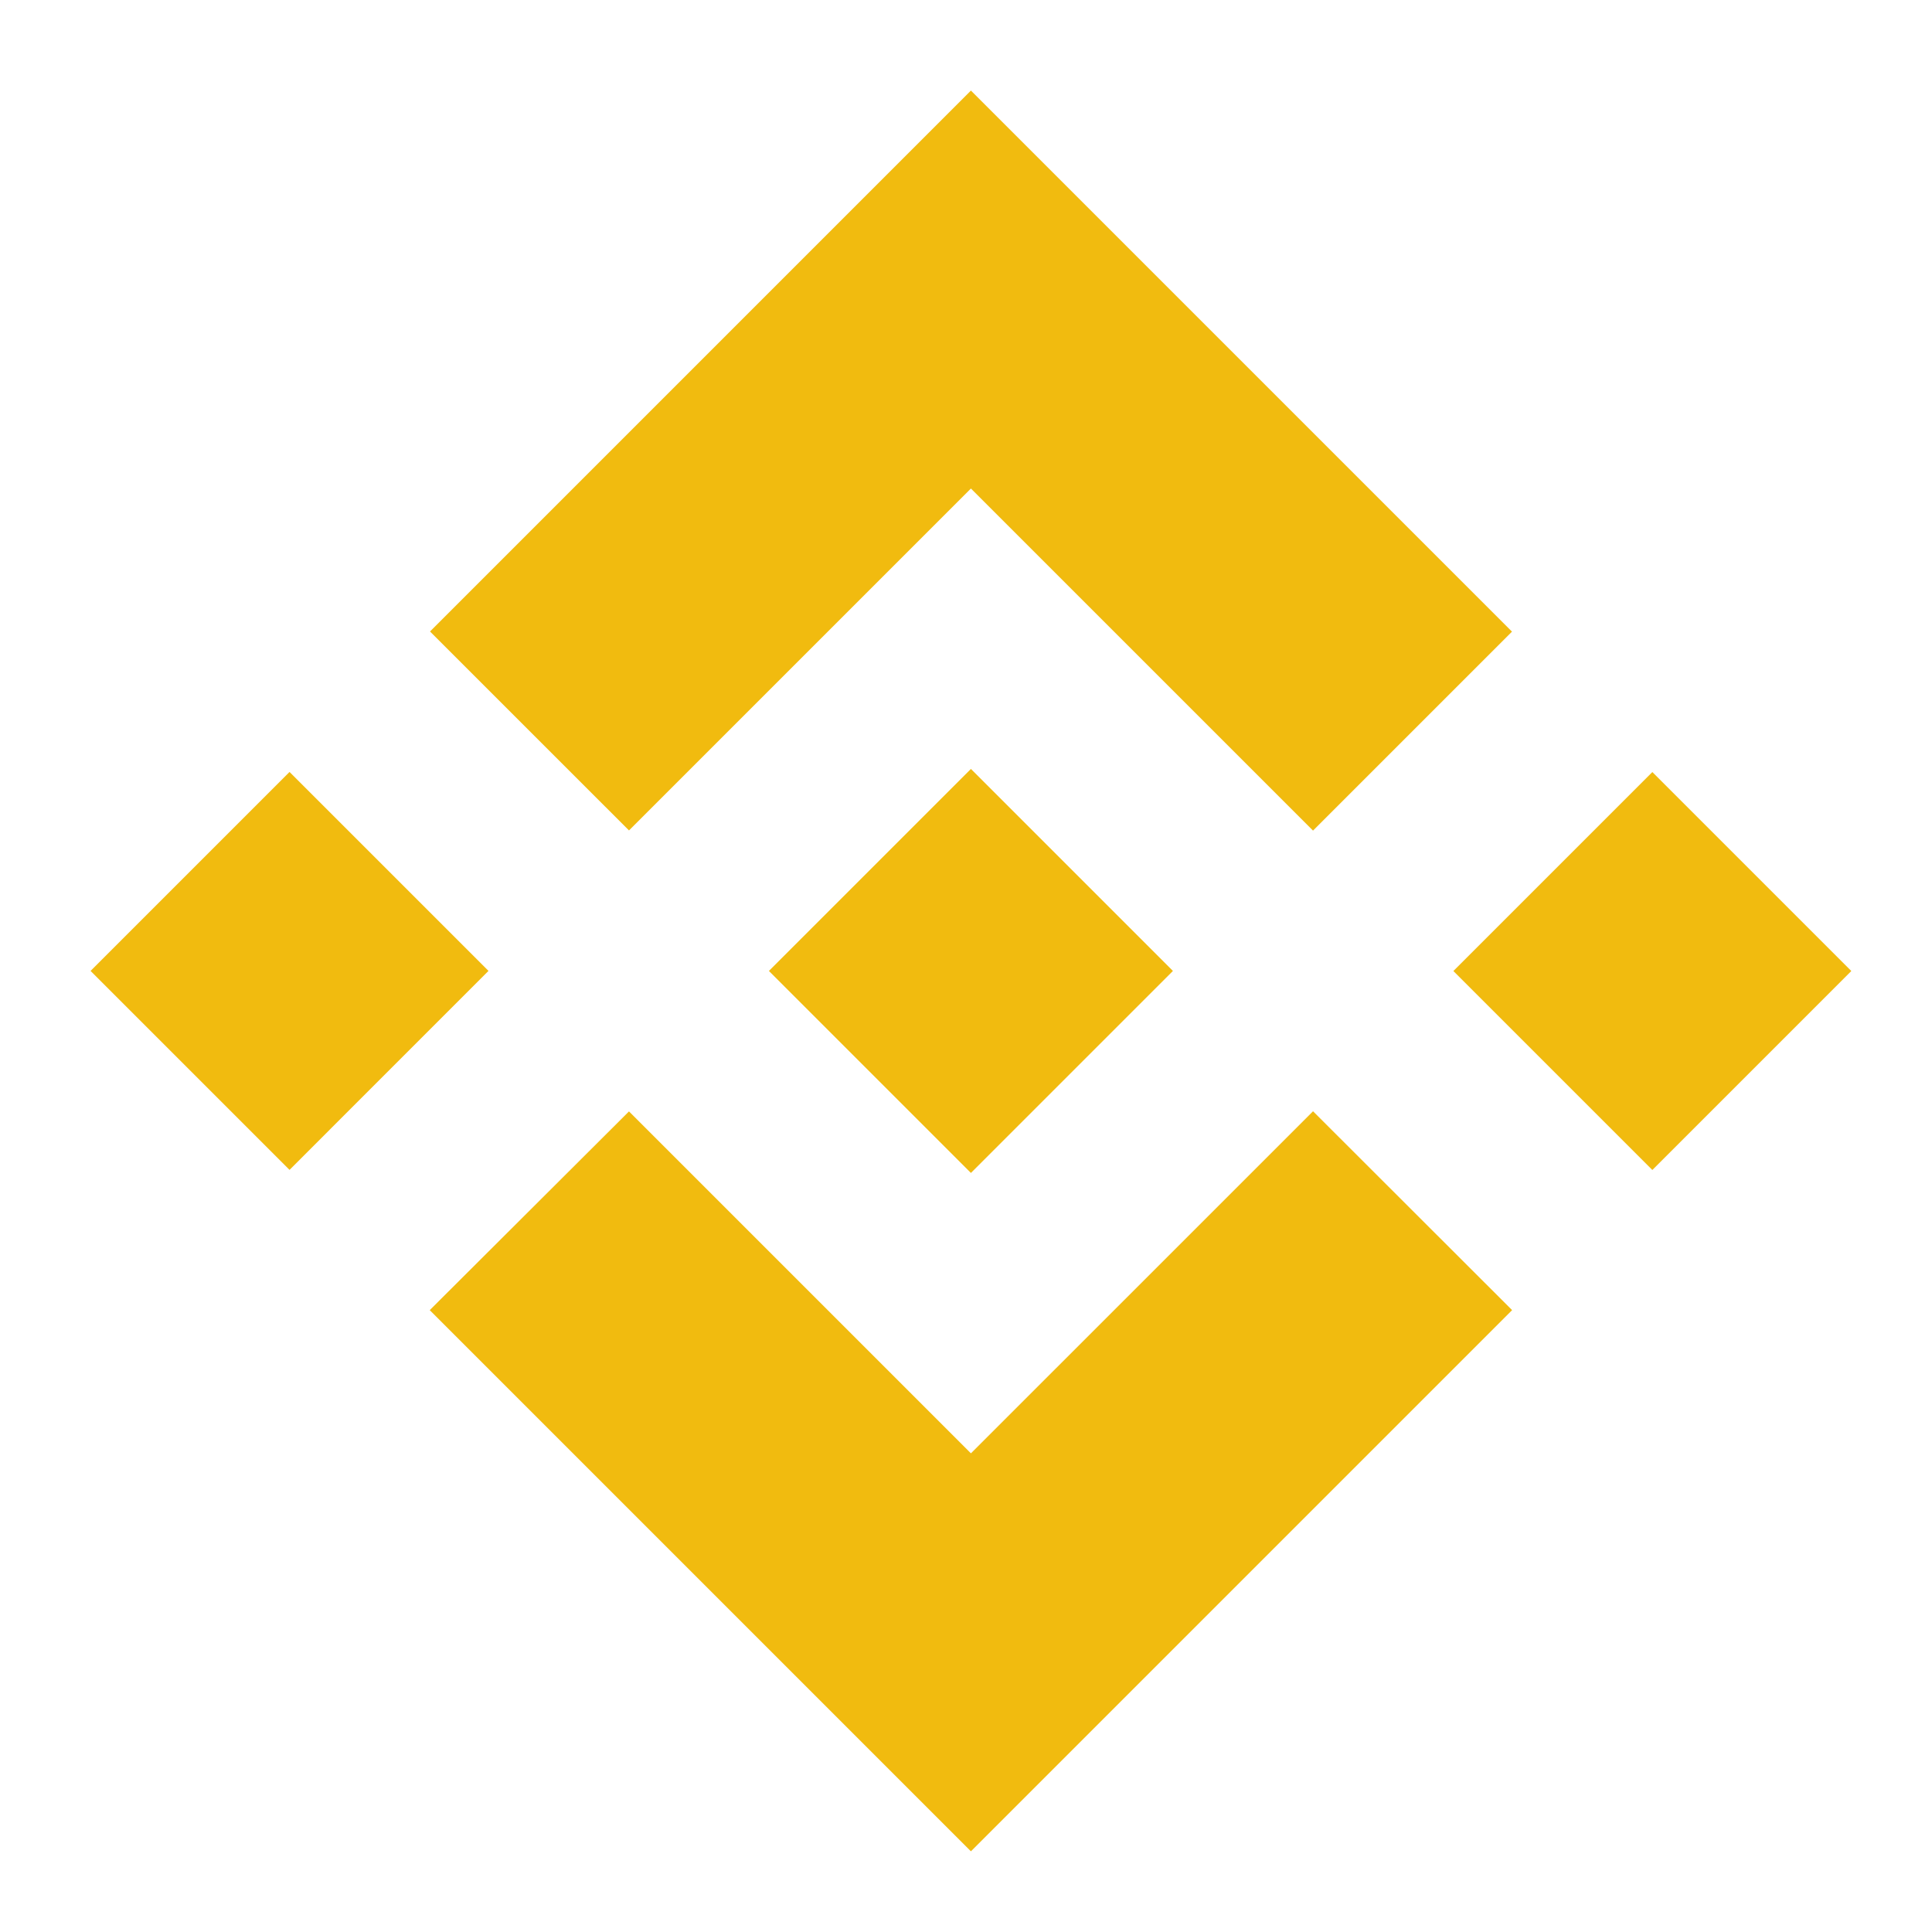 <svg width="64" height="64" viewBox="0 0 64 64" fill="none" xmlns="http://www.w3.org/2000/svg">
<path d="M20.836 27.509L32.163 16.183L43.496 27.515L50.087 20.924L32.163 3L14.245 20.919L20.836 27.509Z" fill="#F1BB0F"/>
<path d="M16.182 32.162L9.591 25.572L3 32.163L9.591 38.754L16.182 32.162Z" fill="#F1BB0F"/>
<path d="M20.836 36.817L32.163 48.144L43.496 36.812L50.09 43.399L50.087 43.403L32.163 61.327L14.236 43.4L20.836 36.817Z" fill="#F1BB0F"/>
<path d="M54.736 38.757L61.327 32.166L54.736 25.575L48.145 32.166L54.736 38.757Z" fill="#F1BB0F"/>
<path d="M38.848 32.16H38.851L32.163 25.472L25.472 32.163L25.481 32.173L32.163 38.855L38.851 32.167L38.854 32.163L38.848 32.16Z" fill="#F1BB0F"/>
</svg>
